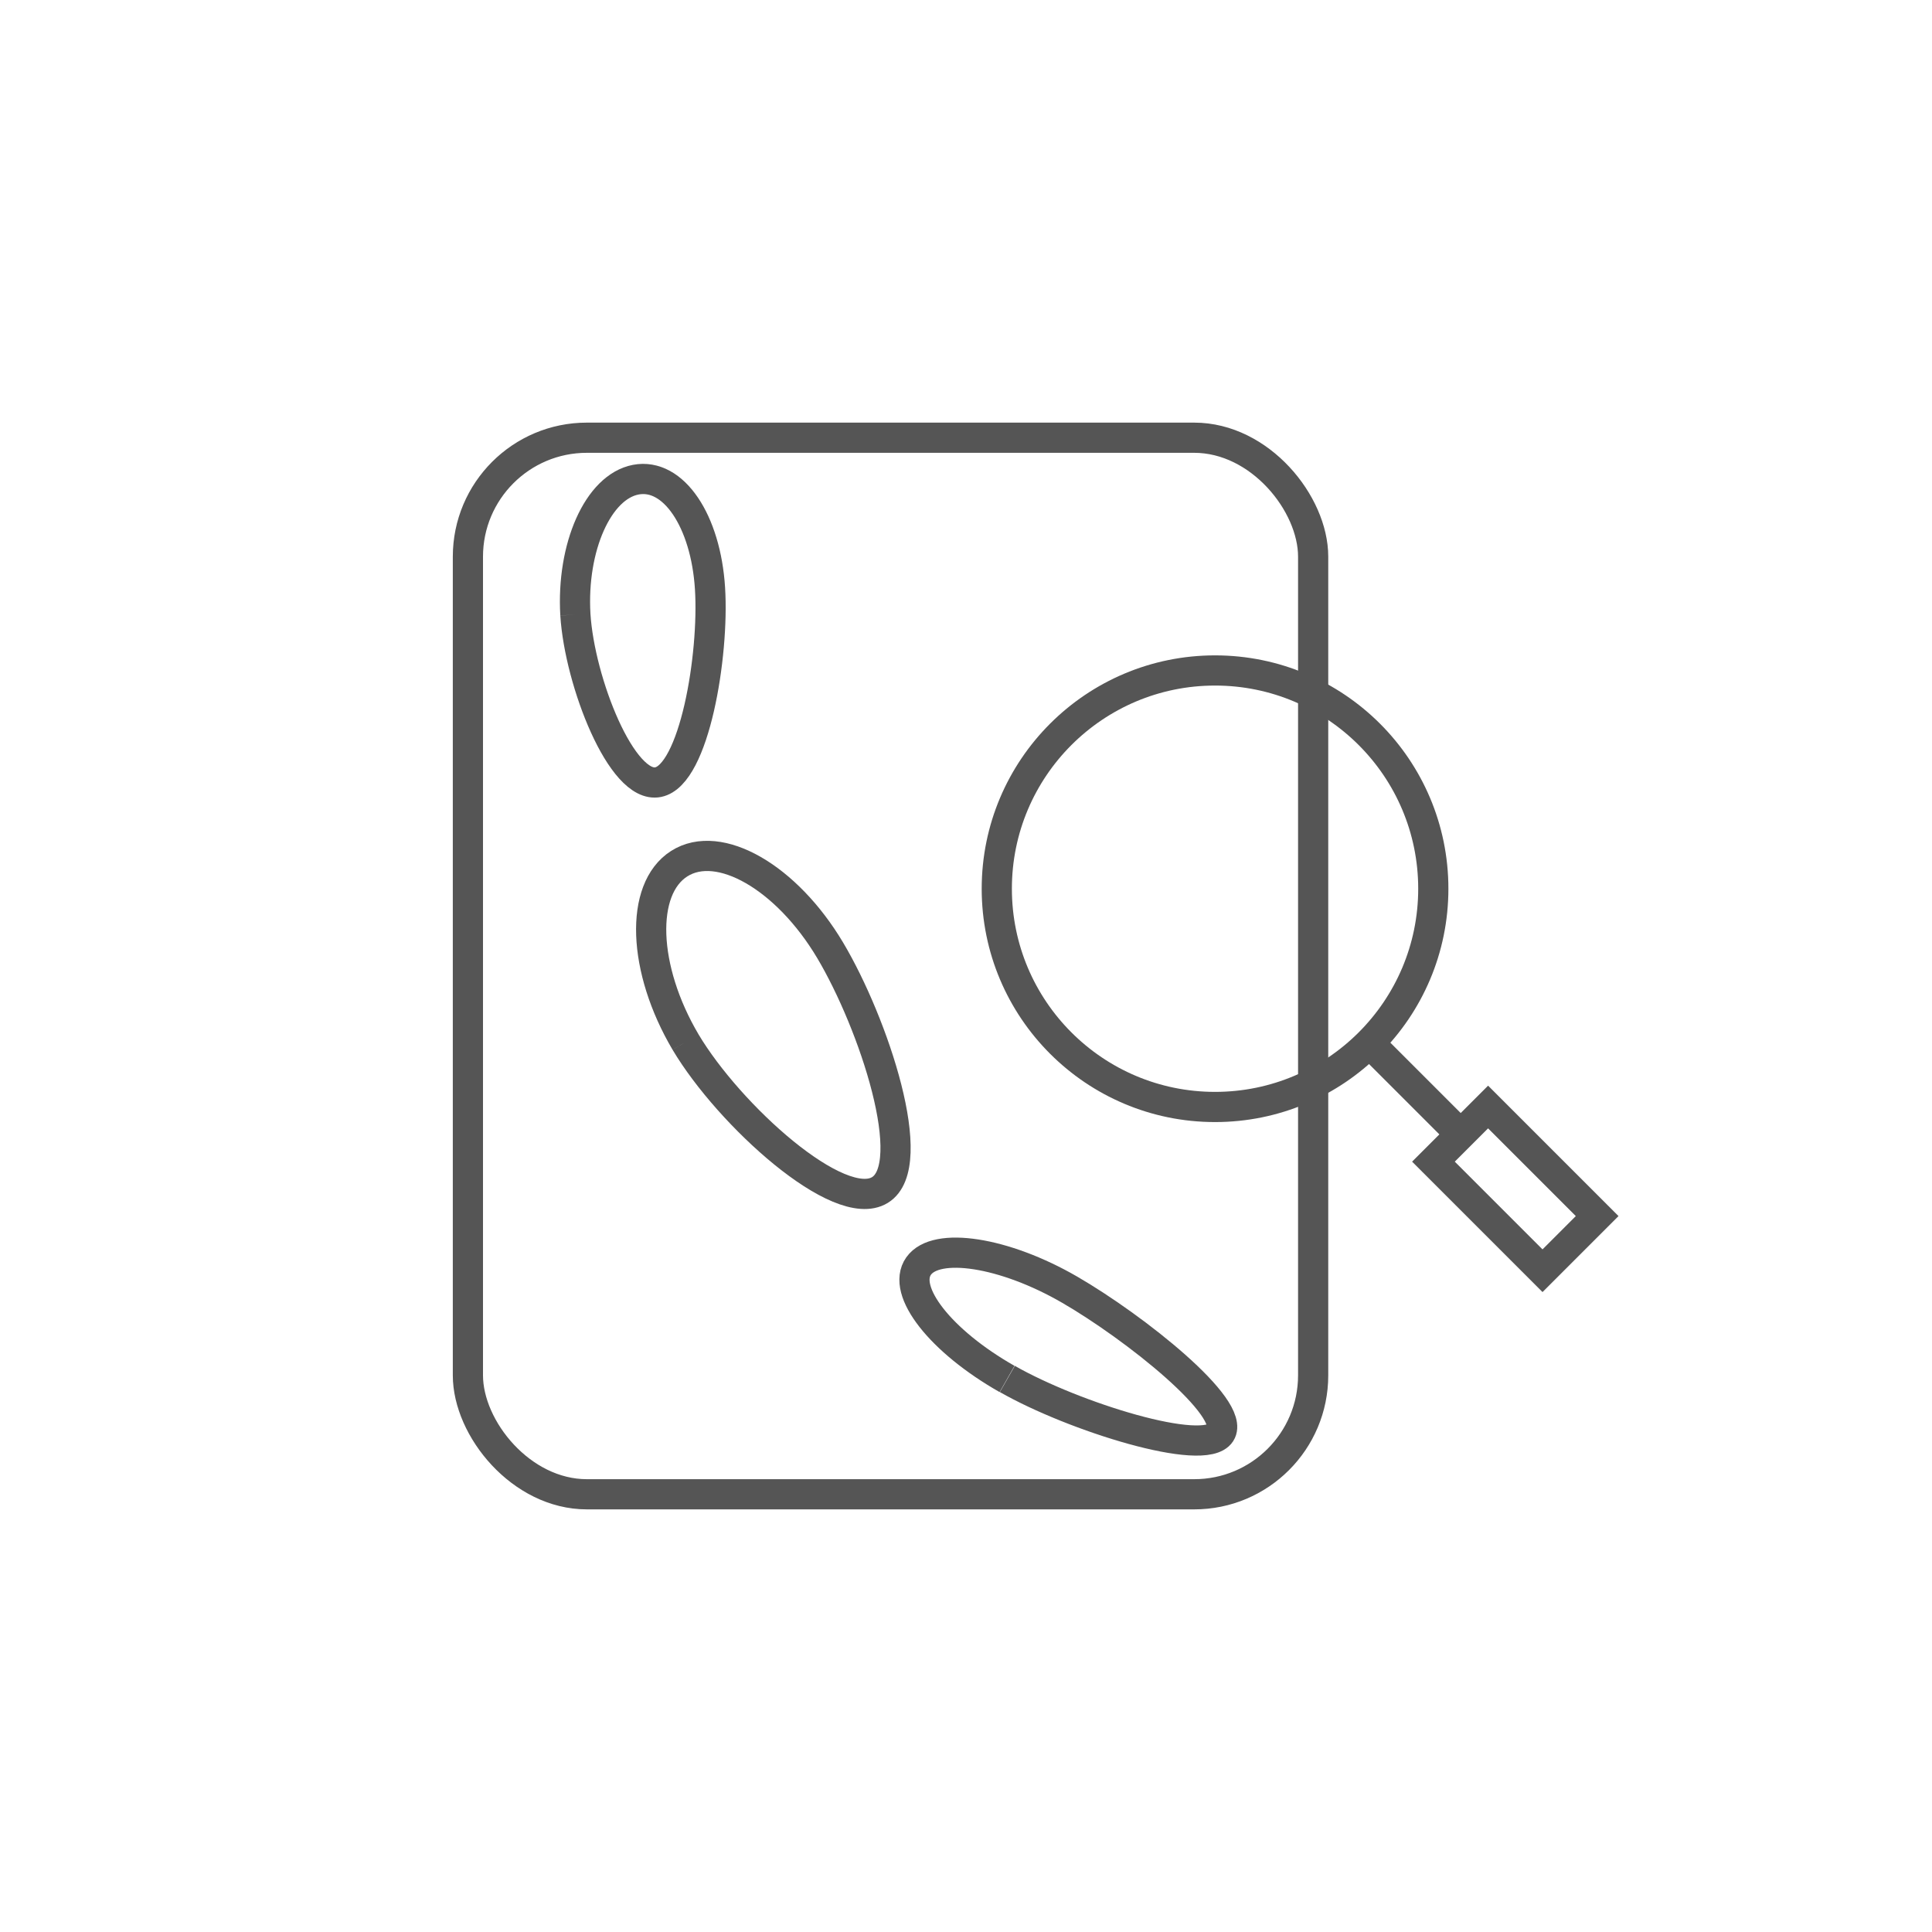 <svg id="bae1fb04-0099-46e9-84f9-3ff666d4cbf8" data-name="art" xmlns="http://www.w3.org/2000/svg" viewBox="0 0 64 64"><defs><style>.a3bdeb44-7bce-485e-85d1-584efa53dc44{fill:none;stroke:#555;stroke-miterlimit:10;}</style></defs><circle class="a3bdeb44-7bce-485e-85d1-584efa53dc44" cx="40.25" cy="29.44" r="7.23"/><line class="a3bdeb44-7bce-485e-85d1-584efa53dc44" x1="48.39" y1="37.58" x2="45.67" y2="34.86"/><rect class="a3bdeb44-7bce-485e-85d1-584efa53dc44" x="48.92" y="36.83" width="2.56" height="5.11" transform="translate(-13.15 47.03) rotate(-45)"/><rect class="a3bdeb44-7bce-485e-85d1-584efa53dc44" x="15.5" y="14.5" width="28" height="35" rx="3.94"/><path class="a3bdeb44-7bce-485e-85d1-584efa53dc44" d="M19.06,20.36c-.13-2.23.75-4.23,2-4.47s2.32,1.37,2.46,3.6S23,25.67,21.8,25.91s-2.6-3.32-2.74-5.55"/><path class="a3bdeb44-7bce-485e-85d1-584efa53dc44" d="M22.71,34.52c-1.43-2.42-1.53-5.07-.21-5.91s3.56.45,5,2.87,3,7.11,1.65,7.94-5-2.48-6.44-4.9"/><path class="a3bdeb44-7bce-485e-85d1-584efa53dc44" d="M33.36,45.68c-2.2-1.25-3.51-2.92-2.93-3.74s2.84-.47,5,.78,5.53,3.93,5,4.75-4.87-.54-7.06-1.79"/></svg>